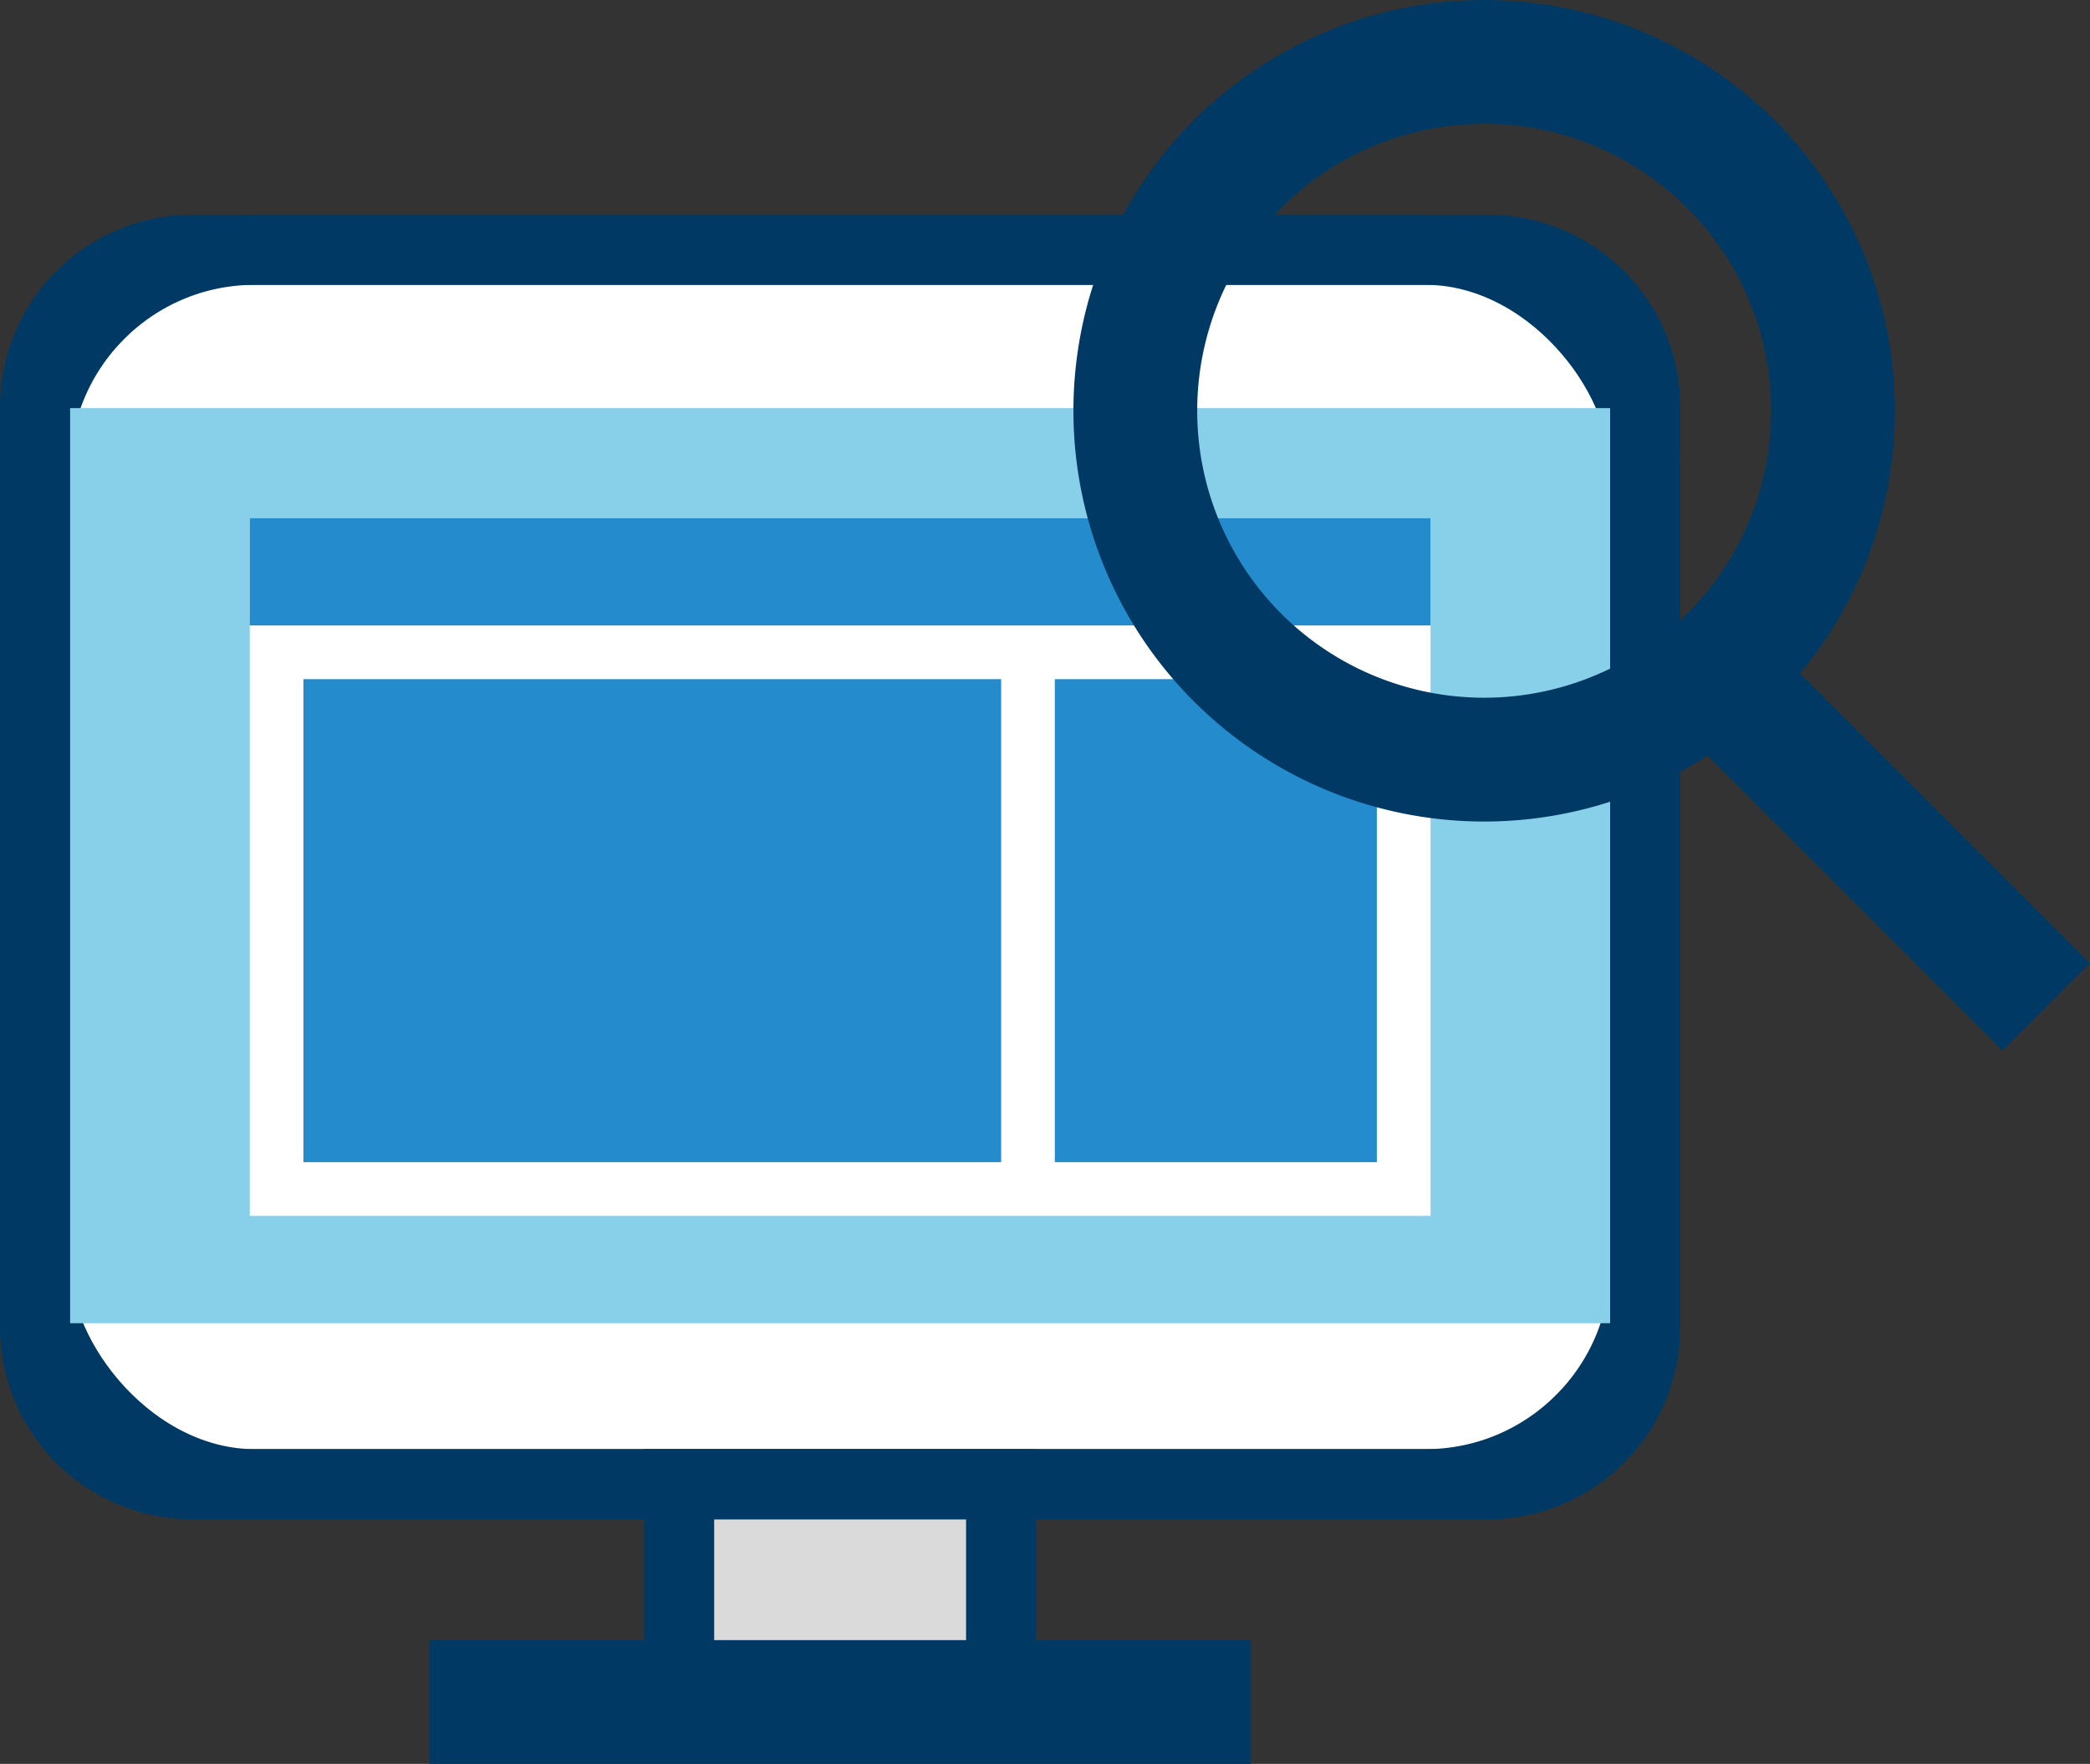 <svg xmlns="http://www.w3.org/2000/svg" width="178.834" height="150.928" viewBox="0 0 178.834 150.928">
  <rect x="0" y="0" width="178.834" height="150.928" fill="#333333" stroke="none"/>
  <g id="Group_379" data-name="Group 379" transform="translate(-60.36 -71)">
    <g id="Group_373" data-name="Group 373" transform="translate(63.36 74)">
      <rect id="Rectangle_667" data-name="Rectangle 667" width="137.773" height="105.627" rx="18.81" transform="translate(0 18.37)" fill="#fff" stroke="#003a64" stroke-miterlimit="10" stroke-width="6"/>
      <rect id="Rectangle_668" data-name="Rectangle 668" width="137.773" height="78.299" transform="translate(0 31.92)" fill="#88d0ea"/>
      <rect id="Rectangle_669" data-name="Rectangle 669" width="64.294" height="4.592" transform="translate(36.74 140.336)" fill="#ededed" stroke="#003a64" stroke-miterlimit="10" stroke-width="6"/>
      <rect id="Rectangle_670" data-name="Rectangle 670" width="27.555" height="16.339" transform="translate(55.109 123.997)" fill="#dadada" stroke="#003a64" stroke-miterlimit="10" stroke-width="6"/>
      <rect id="Rectangle_671" data-name="Rectangle 671" width="101.034" height="59.702" transform="translate(18.37 41.332)" fill="#fff"/>
      <rect id="Rectangle_672" data-name="Rectangle 672" width="101.034" height="9.185" transform="translate(18.37 41.332)" fill="#248ccd"/>
      <rect id="Rectangle_673" data-name="Rectangle 673" width="59.702" height="41.332" transform="translate(22.962 55.11)" fill="#248ccd"/>
      <rect id="Rectangle_674" data-name="Rectangle 674" width="27.555" height="41.332" transform="translate(87.256 55.11)" fill="#248ccd"/>
      <g id="Group_372" data-name="Group 372" transform="translate(91.849)">
        <rect id="Rectangle_675" data-name="Rectangle 675" width="4.592" height="36.74" transform="translate(50.517 56.686) rotate(-45)" fill="#1d1d1b" stroke="#003a64" stroke-miterlimit="10" stroke-width="6"/>
        <path id="Path_113" data-name="Path 113" d="M328.507,100a32.147,32.147,0,1,0,32.147,32.147A32.147,32.147,0,0,0,328.507,100Zm0,59.7a27.555,27.555,0,1,1,27.555-27.555A27.555,27.555,0,0,1,328.507,159.7Z" transform="translate(-296.36 -100)" fill="#1d1d1b" stroke="#003a64" stroke-miterlimit="10" stroke-width="6"/>
      </g>
      <path id="Path_114" data-name="Path 114" d="M13.457,0H124.316a13.457,13.457,0,0,1,13.457,13.457V92.169a13.457,13.457,0,0,1-13.457,13.457H13.457A13.457,13.457,0,0,1,0,92.169V13.457A13.457,13.457,0,0,1,13.457,0Z" transform="translate(0 18.37)" fill="none" stroke="#003a64" stroke-width="6"/>
    </g>
  </g>
</svg>
